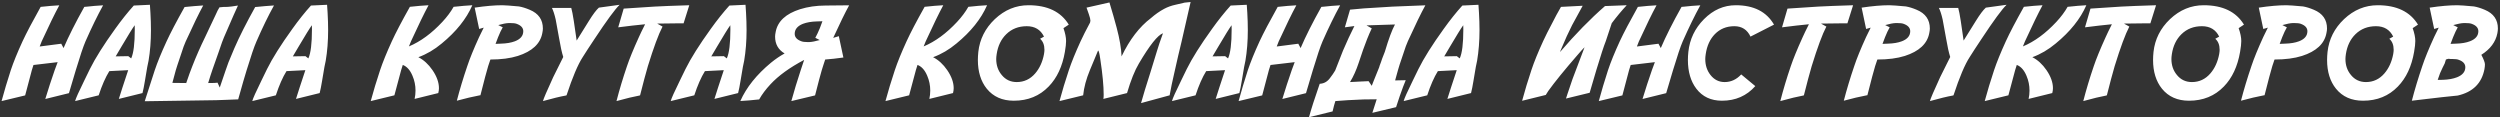 <svg width="1152" height="54" viewBox="0 0 1152 54" fill="none" xmlns="http://www.w3.org/2000/svg">
<rect x="0" y="0" width="1152" height="54" fill="#333333" stroke="none"/>
<path d="M47.511 2.447C44.957 7.071 42.254 12.603 39.402 19.044C38.39 21.367 36.895 25.807 34.916 32.363C34.364 34.134 33.318 37.654 31.776 42.922L20.872 45.613C22.207 41.197 23.644 36.78 25.186 32.363C25.347 31.972 25.807 30.73 26.566 28.637L15.421 29.948L14.662 32.363C14.086 34.364 13.063 38.229 11.591 43.957L0.721 46.579C1.964 41.979 3.378 37.24 4.965 32.363C6.208 28.637 8.013 24.197 10.383 19.044C12.223 15.11 15.007 9.82 18.733 3.172L19.768 3.068C21.954 2.815 24.473 2.608 27.325 2.447C25.324 6.104 22.621 11.637 19.216 19.044C19.147 19.228 18.837 20.022 18.285 21.425L28.222 20.148L29.292 22.149C31.615 16.721 34.801 10.395 38.85 3.172L40.057 3.068C42.197 2.815 44.681 2.608 47.511 2.447ZM62.072 11.625C61.06 13.006 59.001 16.33 55.895 21.597L53.308 25.98L59.105 25.876L60.45 26.911C61.554 24.496 62.106 20.056 62.106 13.592C62.106 12.626 62.095 11.97 62.072 11.625ZM59.07 32.329L50.375 32.777C48.603 35.63 46.97 39.345 45.475 43.922L34.606 46.579C34.905 45.383 36.308 42.243 38.815 37.159L41.403 31.846C43.888 26.831 47.775 20.654 53.066 13.316C55.965 9.267 58.828 5.679 61.658 2.55C63.314 2.504 65.787 2.389 69.077 2.205L69.318 5.897C69.479 8.658 69.56 11.326 69.56 13.903C69.56 18.941 69.192 23.633 68.456 27.981C68.225 28.694 67.662 31.811 66.765 37.332C66.397 39.609 66.029 41.461 65.661 42.887L54.757 45.579C55.516 43.094 56.954 38.678 59.07 32.329ZM85.812 38.264C86.87 35.112 87.825 32.478 88.676 30.362C90.401 25.945 92.356 21.505 94.542 17.043C94.887 16.284 95.542 14.892 96.508 12.867L99.303 6.967C100.016 5.334 100.626 4.138 101.132 3.379L102.961 3.206C103.214 3.206 103.49 3.206 103.789 3.206C104.64 3.206 105.687 3.126 106.929 2.964L109.655 2.55C109.425 2.964 108.758 4.437 107.654 6.967L103.202 17.215C103.11 17.56 102.811 18.319 102.305 19.493C102.075 20.183 101.512 21.816 100.615 24.392L97.958 31.915C97.314 33.755 96.635 35.871 95.922 38.264C98.429 38.264 99.867 38.206 100.235 38.091L101.27 40.334C102.121 37.712 103.018 35.078 103.962 32.432C104.077 32.041 104.514 30.81 105.273 28.74L107.999 22.218C110.345 16.813 113.543 10.487 117.591 3.241L118.764 3.137C120.927 2.907 123.423 2.7 126.252 2.516C123.653 7.186 120.95 12.741 118.143 19.182C117.131 21.459 115.624 25.876 113.623 32.432C113.301 33.467 112.795 35.158 112.105 37.504L109.759 45.786L103.582 46.027L99.683 46.165C96.37 46.257 85.375 46.418 66.696 46.648C68.168 42.071 69.698 37.332 71.285 32.432C72.527 28.729 74.333 24.312 76.702 19.182C78.52 15.225 81.303 9.912 85.053 3.241L86.088 3.137C88.273 2.907 90.792 2.7 93.644 2.516C91.643 6.173 88.94 11.729 85.536 19.182C85.467 19.343 85.156 20.114 84.604 21.494L81.74 30.017L80.981 32.432C80.613 33.651 80.095 35.572 79.428 38.194C81.752 38.218 83.879 38.24 85.812 38.264ZM143.712 11.625C142.7 13.006 140.641 16.33 137.535 21.597L134.948 25.98L140.744 25.876L142.09 26.911C143.194 24.496 143.746 20.056 143.746 13.592C143.746 12.626 143.735 11.97 143.712 11.625ZM140.71 32.329L132.015 32.777C130.243 35.63 128.61 39.345 127.115 43.922L116.246 46.579C116.545 45.383 117.948 42.243 120.455 37.159L123.043 31.846C125.528 26.831 129.415 20.654 134.706 13.316C137.604 9.267 140.468 5.679 143.298 2.55C144.954 2.504 147.427 2.389 150.716 2.205L150.958 5.897C151.119 8.658 151.2 11.326 151.2 13.903C151.2 18.941 150.832 23.633 150.095 27.981C149.865 28.694 149.302 31.811 148.405 37.332C148.037 39.609 147.669 41.461 147.3 42.887L136.397 45.579C137.156 43.094 138.594 38.678 140.71 32.329ZM201.957 42.887L191.053 45.579C191.329 44.313 191.467 43.037 191.467 41.749C191.467 39.356 191.007 37.09 190.087 34.951C189.006 32.329 187.511 30.649 185.602 29.913L184.842 32.329C184.267 34.33 183.232 38.194 181.737 43.922L170.833 46.579C172.075 41.979 173.513 37.228 175.146 32.329C176.389 28.625 178.194 24.185 180.564 19.009C182.358 15.099 185.13 9.808 188.88 3.137L189.949 3.033C192.135 2.78 194.642 2.573 197.471 2.412C195.493 6.07 192.802 11.602 189.397 19.009C189.328 19.216 189.006 20.01 188.431 21.39C193.791 19.136 198.921 15.375 203.82 10.107C205.983 7.784 207.719 5.46 209.031 3.137L210.204 3.033C212.366 2.78 214.851 2.573 217.657 2.412C214.92 8.692 210.215 14.57 203.544 20.045C200.163 22.874 196.574 24.979 192.779 26.359C195.24 27.601 197.414 29.591 199.3 32.329C201.278 35.227 202.268 37.999 202.268 40.644C202.268 41.334 202.164 42.082 201.957 42.887ZM241.121 14.386C241.121 12.845 240.097 11.706 238.05 10.97C237.452 10.74 236.486 10.625 235.151 10.625H234.427C233.231 10.671 231.62 10.981 229.596 11.556L231.666 12.591C230.953 13.811 230.24 15.317 229.527 17.112C229.458 17.227 229.067 18.262 228.354 20.217L230.838 20.114C233.392 20.045 235.542 19.677 237.291 19.009C239.844 18.02 241.121 16.479 241.121 14.386ZM225.973 27.429L224.972 30.396C224.305 32.559 223.109 37.056 221.384 43.888L221.073 43.922C217.991 44.498 214.471 45.326 210.514 46.407C211.849 41.254 213.459 35.917 215.345 30.396C216.495 26.923 218.301 22.495 220.763 17.112C221.246 16.03 221.959 14.57 222.902 12.729C222.074 13.006 221.372 13.213 220.797 13.351L218.727 3.517C223.65 2.78 227.894 2.412 231.459 2.412C232.287 2.412 233.208 2.458 234.22 2.55C237.072 2.757 238.705 2.895 239.119 2.964C240.615 3.218 242.282 3.735 244.123 4.517C248.148 6.196 250.161 9.072 250.161 13.144C250.161 13.719 250.069 14.443 249.885 15.317C248.965 20.171 245.215 23.656 238.636 25.773C235.14 26.877 230.919 27.429 225.973 27.429ZM268.553 26.256C266.298 29.706 263.802 35.595 261.065 43.922L260.72 44.026C258.143 44.486 254.635 45.337 250.196 46.579C250.449 45.521 252.024 41.841 254.923 35.538L259.547 26.256C258.903 24.254 258.27 21.402 257.649 17.698C256.775 12.775 256.246 9.877 256.062 9.003C255.533 6.68 254.957 4.897 254.336 3.655H263.239C263.584 4.828 263.975 6.841 264.412 9.693L265.723 18.699C266.39 17.641 268.288 14.593 271.417 9.555C273.257 6.588 274.775 4.575 275.971 3.517L285.529 2.205C283.459 4.161 279.583 9.44 273.901 18.043C271.555 21.563 269.772 24.3 268.553 26.256ZM317.619 2.412L314.997 10.763H311.546C308.188 10.763 305.278 10.797 302.817 10.866L305.301 12.246C303.461 15.766 301.206 21.851 298.538 30.5C297.572 33.789 296.375 38.264 294.949 43.922L294.639 44.026C292.085 44.486 288.566 45.337 284.08 46.579C285.46 41.242 287.071 35.883 288.911 30.5C290.038 27.141 291.855 22.702 294.363 17.181C294.961 15.823 295.927 13.822 297.261 11.177C293.627 11.522 289.497 11.993 284.874 12.591L287.393 3.965C291.579 3.666 296.329 3.356 301.643 3.033C304.933 2.849 310.258 2.642 317.619 2.412ZM336.528 11.625C335.516 13.006 333.457 16.33 330.352 21.597L327.764 25.98L333.561 25.876L334.907 26.911C336.011 24.496 336.563 20.056 336.563 13.592C336.563 12.626 336.551 11.97 336.528 11.625ZM333.526 32.329L324.831 32.777C323.06 35.63 321.426 39.345 319.931 43.922L309.062 46.579C309.361 45.383 310.764 42.243 313.272 37.159L315.86 31.846C318.344 26.831 322.232 20.654 327.522 13.316C330.421 9.267 333.285 5.679 336.114 2.55C337.771 2.504 340.243 2.389 343.533 2.205L343.774 5.897C343.935 8.658 344.016 11.326 344.016 13.903C344.016 18.941 343.648 23.633 342.912 27.981C342.682 28.694 342.118 31.811 341.221 37.332C340.853 39.609 340.485 41.461 340.117 42.887L329.213 45.579C329.972 43.094 331.41 38.678 333.526 32.329ZM369.999 10.97C367.468 11.982 366.203 13.523 366.203 15.594C366.203 17.135 367.215 18.273 369.239 19.009C369.861 19.262 370.838 19.389 372.172 19.389H372.897C374.093 19.343 375.704 19.032 377.728 18.457L375.692 17.422C376.382 16.18 377.095 14.662 377.831 12.867C377.877 12.752 378.257 11.729 378.97 9.797L376.486 9.866C373.932 9.935 371.77 10.303 369.999 10.97ZM355.299 28.878C357.324 27.222 359.405 25.807 361.545 24.634C358.623 22.909 357.163 20.321 357.163 16.87C357.163 16.295 357.255 15.559 357.439 14.662C358.359 9.808 362.108 6.335 368.687 4.241C372.207 3.137 376.106 2.573 380.385 2.55L391.288 2.447C389.425 5.828 386.975 10.832 383.939 17.457C385.112 17.066 385.975 16.801 386.527 16.663L388.632 26.497C385.572 26.934 382.777 27.245 380.247 27.429L379.419 29.948L378.659 32.363C378.061 34.364 377.038 38.229 375.588 43.957L364.65 46.579C365.915 41.979 367.353 37.24 368.963 32.363L370.551 27.601C363.857 31.144 358.681 34.894 355.023 38.85C352.861 41.173 351.124 43.497 349.813 45.82L348.674 45.924C346.512 46.177 344.004 46.384 341.152 46.545C343.935 40.265 348.651 34.376 355.299 28.878ZM439.148 42.887L428.244 45.579C428.52 44.313 428.658 43.037 428.658 41.749C428.658 39.356 428.198 37.09 427.278 34.951C426.196 32.329 424.701 30.649 422.792 29.913L422.033 32.329C421.458 34.33 420.423 38.194 418.927 43.922L408.024 46.579C409.266 41.979 410.704 37.228 412.337 32.329C413.579 28.625 415.385 24.185 417.754 19.009C419.548 15.099 422.32 9.808 426.07 3.137L427.14 3.033C429.325 2.78 431.832 2.573 434.662 2.412C432.683 6.07 429.992 11.602 426.588 19.009C426.519 19.216 426.196 20.01 425.621 21.39C430.981 19.136 436.111 15.375 441.011 10.107C443.173 7.784 444.91 5.46 446.221 3.137L447.394 3.033C449.557 2.78 452.041 2.573 454.847 2.412C452.11 8.692 447.406 14.57 440.735 20.045C437.353 22.874 433.765 24.979 429.969 26.359C432.43 27.601 434.604 29.591 436.491 32.329C438.469 35.227 439.458 37.999 439.458 40.644C439.458 41.334 439.355 42.082 439.148 42.887ZM492.493 11.349L490.043 12.971C490.848 15.271 491.251 17.25 491.251 18.906C491.251 20.102 491.067 21.77 490.699 23.909C489.548 30.603 487.064 35.917 483.245 39.851C479.036 44.221 473.676 46.407 467.166 46.407C461.852 46.407 457.7 44.566 454.709 40.886C451.972 37.481 450.603 33.065 450.603 27.636C450.603 26.463 450.672 25.221 450.81 23.909C451.454 18.066 453.985 13.04 458.402 8.83C462.933 4.552 468.109 2.412 473.929 2.412C482.67 2.412 488.858 5.391 492.493 11.349ZM481.072 24.944C481.21 24.116 481.279 23.461 481.279 22.978C481.279 20.746 480.612 19.044 479.277 17.871L481.072 16.87C479.507 13.673 476.862 12.074 473.135 12.074C469.363 12.074 466.223 13.293 463.715 15.732C461.323 18.055 459.839 21.126 459.264 24.944C459.126 25.842 459.057 26.589 459.057 27.187C459.057 30.086 459.908 32.547 461.611 34.572C463.382 36.734 465.682 37.815 468.512 37.815C471.893 37.815 474.734 36.481 477.034 33.812C479.059 31.443 480.405 28.487 481.072 24.944ZM548.633 0.929L544.424 19.355C544.309 19.792 543.803 21.908 542.905 25.704L541.008 34.088C540.225 37.401 539.547 40.679 538.972 43.922L525.791 47.511C526.757 44.038 528.206 39.287 530.138 33.26C530.736 31.443 531.714 28.257 533.071 23.702C533.692 21.586 534.636 18.791 535.901 15.317C533.462 16.192 529.759 20.85 524.79 29.292C522.904 32.444 521.086 36.975 519.338 42.887L508.434 45.579C508.526 45.142 508.572 44.509 508.572 43.681C508.572 39.563 508.055 34.1 507.02 27.291C506.652 24.622 506.307 23.288 505.985 23.288L502.223 32.329C500.521 36.423 499.486 40.288 499.118 43.922L488.214 46.579C489.479 41.887 490.917 37.136 492.527 32.329C493.747 28.671 495.552 24.231 497.945 19.009C499.003 16.709 500.452 13.845 502.292 10.418C502.408 10.05 502.465 9.762 502.465 9.555C502.465 8.934 502.223 7.933 501.74 6.553C501.096 4.805 500.74 3.793 500.671 3.517L511.229 1.136C512.518 5.368 513.633 9.267 514.576 12.833C515.934 17.963 516.681 22.345 516.819 25.98C520.523 18.25 525.032 12.373 530.345 8.347C532.347 6.599 534.383 5.173 536.453 4.069C538.063 3.218 539.777 2.596 541.594 2.205C543.964 1.63 545.401 1.297 545.907 1.205C546.897 1.067 547.805 0.975 548.633 0.929ZM567.508 11.625C566.496 13.006 564.437 16.33 561.331 21.597L558.743 25.98L564.54 25.876L565.886 26.911C566.99 24.496 567.542 20.056 567.542 13.592C567.542 12.626 567.531 11.97 567.508 11.625ZM564.506 32.329L555.81 32.777C554.039 35.63 552.406 39.345 550.911 43.922L540.041 46.579C540.341 45.383 541.744 42.243 544.251 37.159L546.839 31.846C549.323 26.831 553.211 20.654 558.502 13.316C561.4 9.267 564.264 5.679 567.094 2.55C568.75 2.504 571.223 2.389 574.512 2.205L574.754 5.897C574.915 8.658 574.995 11.326 574.995 13.903C574.995 18.941 574.627 23.633 573.891 27.981C573.661 28.694 573.098 31.811 572.201 37.332C571.832 39.609 571.464 41.461 571.096 42.887L560.193 45.579C560.952 43.094 562.389 38.678 564.506 32.329ZM617.541 2.447C614.987 7.071 612.284 12.603 609.432 19.044C608.42 21.367 606.925 25.807 604.946 32.363C604.394 34.134 603.347 37.654 601.806 42.922L590.902 45.613C592.237 41.197 593.674 36.78 595.216 32.363C595.377 31.972 595.837 30.73 596.596 28.637L585.451 29.948L584.691 32.363C584.116 34.364 583.093 38.229 581.621 43.957L570.751 46.579C571.993 41.979 573.408 37.24 574.995 32.363C576.238 28.637 578.043 24.197 580.413 19.044C582.253 15.11 585.037 9.82 588.763 3.172L589.798 3.068C591.984 2.815 594.503 2.608 597.355 2.447C595.354 6.104 592.651 11.637 589.246 19.044C589.177 19.228 588.867 20.022 588.315 21.425L598.252 20.148L599.322 22.149C601.645 16.721 604.831 10.395 608.88 3.172L610.088 3.068C612.227 2.815 614.711 2.608 617.541 2.447ZM626.754 37.573C628.502 37.504 629.802 37.447 630.653 37.401L632.102 39.54L632.965 37.332L635.518 31.017C635.587 30.672 635.852 29.913 636.312 28.74C636.496 28.05 637.105 26.417 638.14 23.84C639.889 17.951 641.441 13.765 642.799 11.28L638.347 11.418C634.69 11.533 631.803 11.625 629.687 11.694L632.102 13.075C631.366 14.616 630.653 16.261 629.963 18.009C628.743 21.068 627.455 24.703 626.098 28.913C624.971 32.317 623.637 35.285 622.095 37.815C623.614 37.723 625.166 37.642 626.754 37.573ZM641.28 3.068C642.891 2.976 648.066 2.769 656.808 2.447C654.83 6.035 652.15 11.533 648.768 18.941C648.676 19.125 648.354 19.918 647.802 21.321L644.938 29.81L644.213 32.225C643.891 33.306 643.443 34.916 642.868 37.056C644.409 37.01 646.042 36.975 647.767 36.952L647.181 38.402L646.56 39.954C645.571 42.577 644.489 45.717 643.316 49.374L632.378 51.997C633.045 49.88 633.712 47.798 634.379 45.751C632.148 45.751 630.112 45.774 628.272 45.82L621.026 46.165C619.07 46.303 617.173 46.441 615.332 46.579L614.711 48.684L614.056 51.341L603.186 53.998C604.199 50.271 605.843 45.142 608.121 38.609C608.236 38.609 608.374 38.597 608.535 38.574C610.352 38.39 611.847 37.447 613.02 35.745C613.803 34.755 614.55 33.663 615.263 32.467C616.483 29.43 617.679 26.382 618.852 23.323C620.623 19.182 622.371 15.409 624.097 12.005L619.715 12.591L622.095 4.448C625.109 4.195 627.248 4 628.513 3.862C633.091 3.54 637.209 3.287 640.866 3.102L641.28 3.068ZM674.268 11.625C673.255 13.006 671.197 16.33 668.091 21.597L665.503 25.98L671.3 25.876L672.646 26.911C673.75 24.496 674.302 20.056 674.302 13.592C674.302 12.626 674.291 11.97 674.268 11.625ZM671.266 32.329L662.57 32.777C660.799 35.63 659.166 39.345 657.67 43.922L646.801 46.579C647.1 45.383 648.504 42.243 651.011 37.159L653.599 31.846C656.083 26.831 659.971 20.654 665.262 13.316C668.16 9.267 671.024 5.679 673.854 2.55C675.51 2.504 677.983 2.389 681.272 2.205L681.514 5.897C681.675 8.658 681.755 11.326 681.755 13.903C681.755 18.941 681.387 23.633 680.651 27.981C680.421 28.694 679.857 31.811 678.96 37.332C678.592 39.609 678.224 41.461 677.856 42.887L666.952 45.579C667.712 43.094 669.149 38.678 671.266 32.329ZM712.293 43.75L701.389 46.441C702.654 41.749 704.092 36.998 705.702 32.191C706.921 28.533 708.727 24.093 711.119 18.872C712.178 16.571 713.627 13.696 715.467 10.245C716.479 8.198 717.756 5.84 719.297 3.172L729.304 2.654L724.439 11.556C722.851 14.639 721.092 18.503 719.159 23.15L718.849 23.978C725.934 15.72 732.846 8.658 739.586 2.792L749.593 2.412C747.293 4.874 744.992 7.634 742.692 10.694C742.209 12.143 741.3 14.88 739.966 18.906C739.046 21.206 737.597 25.635 735.618 32.191C735.066 33.939 734.031 37.458 732.513 42.749L721.609 45.406C721.701 44.992 721.943 44.245 722.334 43.163C722.725 42.082 723.484 39.839 724.611 36.435C727.556 28.567 729.407 23.679 730.166 21.77C729.568 22.322 728.441 23.564 726.785 25.497C720.873 32.306 716.433 37.769 713.466 41.887C712.891 42.715 712.5 43.336 712.293 43.75ZM783.512 2.447C780.958 7.071 778.256 12.603 775.403 19.044C774.391 21.367 772.896 25.807 770.917 32.363C770.365 34.134 769.319 37.654 767.777 42.922L756.874 45.613C758.208 41.197 759.646 36.78 761.187 32.363C761.348 31.972 761.808 30.73 762.567 28.637L751.422 29.948L750.663 32.363C750.088 34.364 749.064 38.229 747.592 43.957L736.722 46.579C737.965 41.979 739.379 37.24 740.967 32.363C742.209 28.637 744.015 24.197 746.384 19.044C748.224 15.11 751.008 9.82 754.734 3.172L755.769 3.068C757.955 2.815 760.474 2.608 763.326 2.447C761.325 6.104 758.622 11.637 755.217 19.044C755.148 19.228 754.838 20.022 754.286 21.425L764.223 20.148L765.293 22.149C767.616 16.721 770.802 10.395 774.851 3.172L776.059 3.068C778.198 2.815 780.682 2.608 783.512 2.447ZM808.839 39.678C804.859 44.164 799.741 46.407 793.484 46.407C788.423 46.407 784.49 44.566 781.683 40.886C779.084 37.481 777.784 33.065 777.784 27.636C777.784 26.463 777.853 25.221 777.991 23.909C778.612 18.066 781.016 13.04 785.203 8.83C789.458 4.552 794.335 2.412 799.833 2.412C808.137 2.412 814.015 5.391 817.465 11.349L806.631 16.87C805.135 13.673 802.651 12.074 799.177 12.074C795.589 12.074 792.598 13.293 790.206 15.732C787.952 18.055 786.548 21.126 785.996 24.944C785.858 25.842 785.789 26.589 785.789 27.187C785.789 30.086 786.594 32.547 788.205 34.572C789.907 36.734 792.081 37.815 794.726 37.815C797.625 37.815 800.166 36.642 802.352 34.295L808.839 39.678ZM853.903 2.412L851.281 10.763H847.83C844.472 10.763 841.562 10.797 839.1 10.866L841.585 12.246C839.744 15.766 837.49 21.851 834.821 30.5C833.855 33.789 832.659 38.264 831.233 43.922L830.922 44.026C828.369 44.486 824.849 45.337 820.364 46.579C821.744 41.242 823.354 35.883 825.194 30.5C826.322 27.141 828.139 22.702 830.646 17.181C831.244 15.823 832.211 13.822 833.545 11.177C829.91 11.522 825.781 11.993 821.157 12.591L823.676 3.965C827.863 3.666 832.613 3.356 837.927 3.033C841.216 2.849 846.542 2.642 853.903 2.412ZM880.231 14.386C880.231 12.845 879.207 11.706 877.16 10.97C876.562 10.74 875.595 10.625 874.261 10.625H873.537C872.34 10.671 870.73 10.981 868.706 11.556L870.776 12.591C870.063 13.811 869.35 15.317 868.637 17.112C868.568 17.227 868.177 18.262 867.464 20.217L869.948 20.114C872.501 20.045 874.652 19.677 876.401 19.009C878.954 18.02 880.231 16.479 880.231 14.386ZM865.083 27.429L864.082 30.396C863.415 32.559 862.219 37.056 860.494 43.888L860.183 43.922C857.101 44.498 853.581 45.326 849.624 46.407C850.959 41.254 852.569 35.917 854.455 30.396C855.605 26.923 857.411 22.495 859.872 17.112C860.356 16.03 861.069 14.57 862.012 12.729C861.184 13.006 860.482 13.213 859.907 13.351L857.837 3.517C862.759 2.78 867.004 2.412 870.569 2.412C871.397 2.412 872.317 2.458 873.33 2.55C876.182 2.757 877.815 2.895 878.229 2.964C879.725 3.218 881.392 3.735 883.233 4.517C887.258 6.196 889.271 9.072 889.271 13.144C889.271 13.719 889.179 14.443 888.995 15.317C888.075 20.171 884.325 23.656 877.746 25.773C874.25 26.877 870.029 27.429 865.083 27.429ZM907.662 26.256C905.408 29.706 902.912 35.595 900.175 43.922L899.83 44.026C897.253 44.486 893.745 45.337 889.306 46.579C889.559 45.521 891.134 41.841 894.033 35.538L898.657 26.256C898.012 24.254 897.38 21.402 896.759 17.698C895.885 12.775 895.356 9.877 895.171 9.003C894.642 6.68 894.067 4.897 893.446 3.655H902.349C902.694 4.828 903.085 6.841 903.522 9.693L904.833 18.699C905.5 17.641 907.398 14.593 910.526 9.555C912.367 6.588 913.885 4.575 915.081 3.517L924.639 2.205C922.569 4.161 918.693 9.44 913.011 18.043C910.664 21.563 908.882 24.3 907.662 26.256ZM945.687 42.887L934.784 45.579C935.06 44.313 935.198 43.037 935.198 41.749C935.198 39.356 934.738 37.09 933.818 34.951C932.736 32.329 931.241 30.649 929.332 29.913L928.573 32.329C927.998 34.33 926.963 38.194 925.467 43.922L914.564 46.579C915.806 41.979 917.244 37.228 918.877 32.329C920.119 28.625 921.925 24.185 924.294 19.009C926.088 15.099 928.86 9.808 932.61 3.137L933.68 3.033C935.865 2.78 938.372 2.573 941.202 2.412C939.223 6.07 936.532 11.602 933.128 19.009C933.058 19.216 932.736 20.01 932.161 21.39C937.521 19.136 942.651 15.375 947.551 10.107C949.713 7.784 951.45 5.46 952.761 3.137L953.934 3.033C956.097 2.78 958.581 2.573 961.387 2.412C958.65 8.692 953.946 14.57 947.275 20.045C943.893 22.874 940.305 24.979 936.509 26.359C938.97 27.601 941.144 29.591 943.031 32.329C945.009 35.227 945.998 37.999 945.998 40.644C945.998 41.334 945.895 42.082 945.687 42.887ZM993.512 2.412L990.89 10.763H987.439C984.081 10.763 981.171 10.797 978.709 10.866L981.194 12.246C979.353 15.766 977.099 21.851 974.43 30.5C973.464 33.789 972.268 38.264 970.842 43.922L970.531 44.026C967.978 44.486 964.458 45.337 959.973 46.579C961.353 41.242 962.963 35.883 964.803 30.5C965.931 27.141 967.748 22.702 970.255 17.181C970.853 15.823 971.82 13.822 973.154 11.177C969.519 11.522 965.39 11.993 960.766 12.591L963.285 3.965C967.472 3.666 972.222 3.356 977.536 3.033C980.826 2.849 986.151 2.642 993.512 2.412ZM1034.02 11.349L1031.57 12.971C1032.38 15.271 1032.78 17.25 1032.78 18.906C1032.78 20.102 1032.6 21.77 1032.23 23.909C1031.08 30.603 1028.59 35.917 1024.77 39.851C1020.56 44.221 1015.2 46.407 1008.69 46.407C1003.38 46.407 999.228 44.566 996.238 40.886C993.501 37.481 992.132 33.065 992.132 27.636C992.132 26.463 992.201 25.221 992.339 23.909C992.983 18.066 995.513 13.04 999.93 8.83C1004.46 4.552 1009.64 2.412 1015.46 2.412C1024.2 2.412 1030.39 5.391 1034.02 11.349ZM1022.6 24.944C1022.74 24.116 1022.81 23.461 1022.81 22.978C1022.81 20.746 1022.14 19.044 1020.81 17.871L1022.6 16.87C1021.04 13.673 1018.39 12.074 1014.66 12.074C1010.89 12.074 1007.75 13.293 1005.24 15.732C1002.85 18.055 1001.37 21.126 1000.79 24.944C1000.65 25.842 1000.59 26.589 1000.59 27.187C1000.59 30.086 1001.44 32.547 1003.14 34.572C1004.91 36.734 1007.21 37.815 1010.04 37.815C1013.42 37.815 1016.26 36.481 1018.56 33.812C1020.59 31.443 1021.93 28.487 1022.6 24.944ZM1063.25 14.386C1063.25 12.845 1062.22 11.706 1060.18 10.97C1059.58 10.74 1058.61 10.625 1057.28 10.625H1056.55C1055.36 10.671 1053.75 10.981 1051.72 11.556L1053.79 12.591C1053.08 13.811 1052.37 15.317 1051.65 17.112C1051.58 17.227 1051.19 18.262 1050.48 20.217L1052.96 20.114C1055.52 20.045 1057.67 19.677 1059.42 19.009C1061.97 18.02 1063.25 16.479 1063.25 14.386ZM1048.1 27.429L1047.1 30.396C1046.43 32.559 1045.24 37.056 1043.51 43.888L1043.2 43.922C1040.12 44.498 1036.6 45.326 1032.64 46.407C1033.98 41.254 1035.59 35.917 1037.47 30.396C1038.62 26.923 1040.43 22.495 1042.89 17.112C1043.37 16.03 1044.09 14.57 1045.03 12.729C1044.2 13.006 1043.5 13.213 1042.92 13.351L1040.85 3.517C1045.78 2.78 1050.02 2.412 1053.59 2.412C1054.41 2.412 1055.33 2.458 1056.35 2.55C1059.2 2.757 1060.83 2.895 1061.25 2.964C1062.74 3.218 1064.41 3.735 1066.25 4.517C1070.28 6.196 1072.29 9.072 1072.29 13.144C1072.29 13.719 1072.2 14.443 1072.01 15.317C1071.09 20.171 1067.34 23.656 1060.76 25.773C1057.27 26.877 1053.05 27.429 1048.1 27.429ZM1114.21 11.349L1111.76 12.971C1112.57 15.271 1112.97 17.25 1112.97 18.906C1112.97 20.102 1112.79 21.77 1112.42 23.909C1111.27 30.603 1108.78 35.917 1104.96 39.851C1100.75 44.221 1095.4 46.407 1088.89 46.407C1083.57 46.407 1079.42 44.566 1076.43 40.886C1073.69 37.481 1072.32 33.065 1072.32 27.636C1072.32 26.463 1072.39 25.221 1072.53 23.909C1073.17 18.066 1075.7 13.04 1080.12 8.83C1084.65 4.552 1089.83 2.412 1095.65 2.412C1104.39 2.412 1110.58 5.391 1114.21 11.349ZM1102.79 24.944C1102.93 24.116 1103 23.461 1103 22.978C1103 20.746 1102.33 19.044 1101 17.871L1102.79 16.87C1101.23 13.673 1098.58 12.074 1094.85 12.074C1091.08 12.074 1087.94 13.293 1085.43 15.732C1083.04 18.055 1081.56 21.126 1080.98 24.944C1080.85 25.842 1080.78 26.589 1080.78 27.187C1080.78 30.086 1081.63 32.547 1083.33 34.572C1085.1 36.734 1087.4 37.815 1090.23 37.815C1093.61 37.815 1096.45 36.481 1098.75 33.812C1100.78 31.443 1102.12 28.487 1102.79 24.944ZM1142.02 14.386C1142.02 12.845 1141 11.706 1138.95 10.97C1138.33 10.74 1137.35 10.625 1136.02 10.625H1135.33C1134.13 10.671 1132.51 10.981 1130.46 11.556L1132.53 12.591C1131.84 13.811 1131.13 15.317 1130.4 17.112C1130.33 17.227 1129.93 18.262 1129.22 20.217L1131.74 20.114C1134.29 20.045 1136.43 19.677 1138.16 19.009C1140.74 18.02 1142.02 16.479 1142.02 14.386ZM1136.02 30.983C1136.02 29.419 1135.01 28.28 1132.98 27.567C1132.38 27.314 1131.42 27.187 1130.08 27.187H1129.29C1129.18 27.187 1129.01 27.176 1128.81 27.153C1128.62 27.107 1128.5 27.084 1128.43 27.084C1128.15 27.084 1127.7 27.199 1127.08 27.429L1126.53 29.223C1125.93 30.35 1125.22 31.846 1124.39 33.709C1124.25 34.054 1123.89 35.089 1123.29 36.814L1125.74 36.78C1128.27 36.688 1130.42 36.297 1132.19 35.607C1134.74 34.594 1136.02 33.053 1136.02 30.983ZM1143.4 25.255C1144.51 27.371 1145.06 28.844 1145.06 29.672C1145.06 30.293 1144.98 31.052 1144.82 31.949C1143.55 38.413 1139.46 42.439 1132.53 44.026C1132.26 44.049 1129.82 44.302 1125.22 44.785L1118.39 45.579C1115.9 45.855 1113.57 46.131 1111.38 46.407C1112.72 41.254 1114.33 35.917 1116.21 30.396C1117.36 26.923 1119.17 22.495 1121.63 17.112C1122.11 16.03 1122.83 14.57 1123.77 12.729C1122.96 13.006 1122.26 13.213 1121.67 13.351L1119.59 3.517C1124.52 2.78 1128.76 2.412 1132.33 2.412C1133.18 2.412 1134.11 2.458 1135.12 2.55C1137.95 2.757 1139.57 2.895 1139.99 2.964C1141.48 3.218 1143.15 3.735 1144.99 4.517C1149.02 6.196 1151.03 9.072 1151.03 13.144C1151.03 13.719 1150.95 14.443 1150.79 15.317C1150.01 19.32 1147.54 22.633 1143.4 25.255Z" fill="white"/>
</svg>
